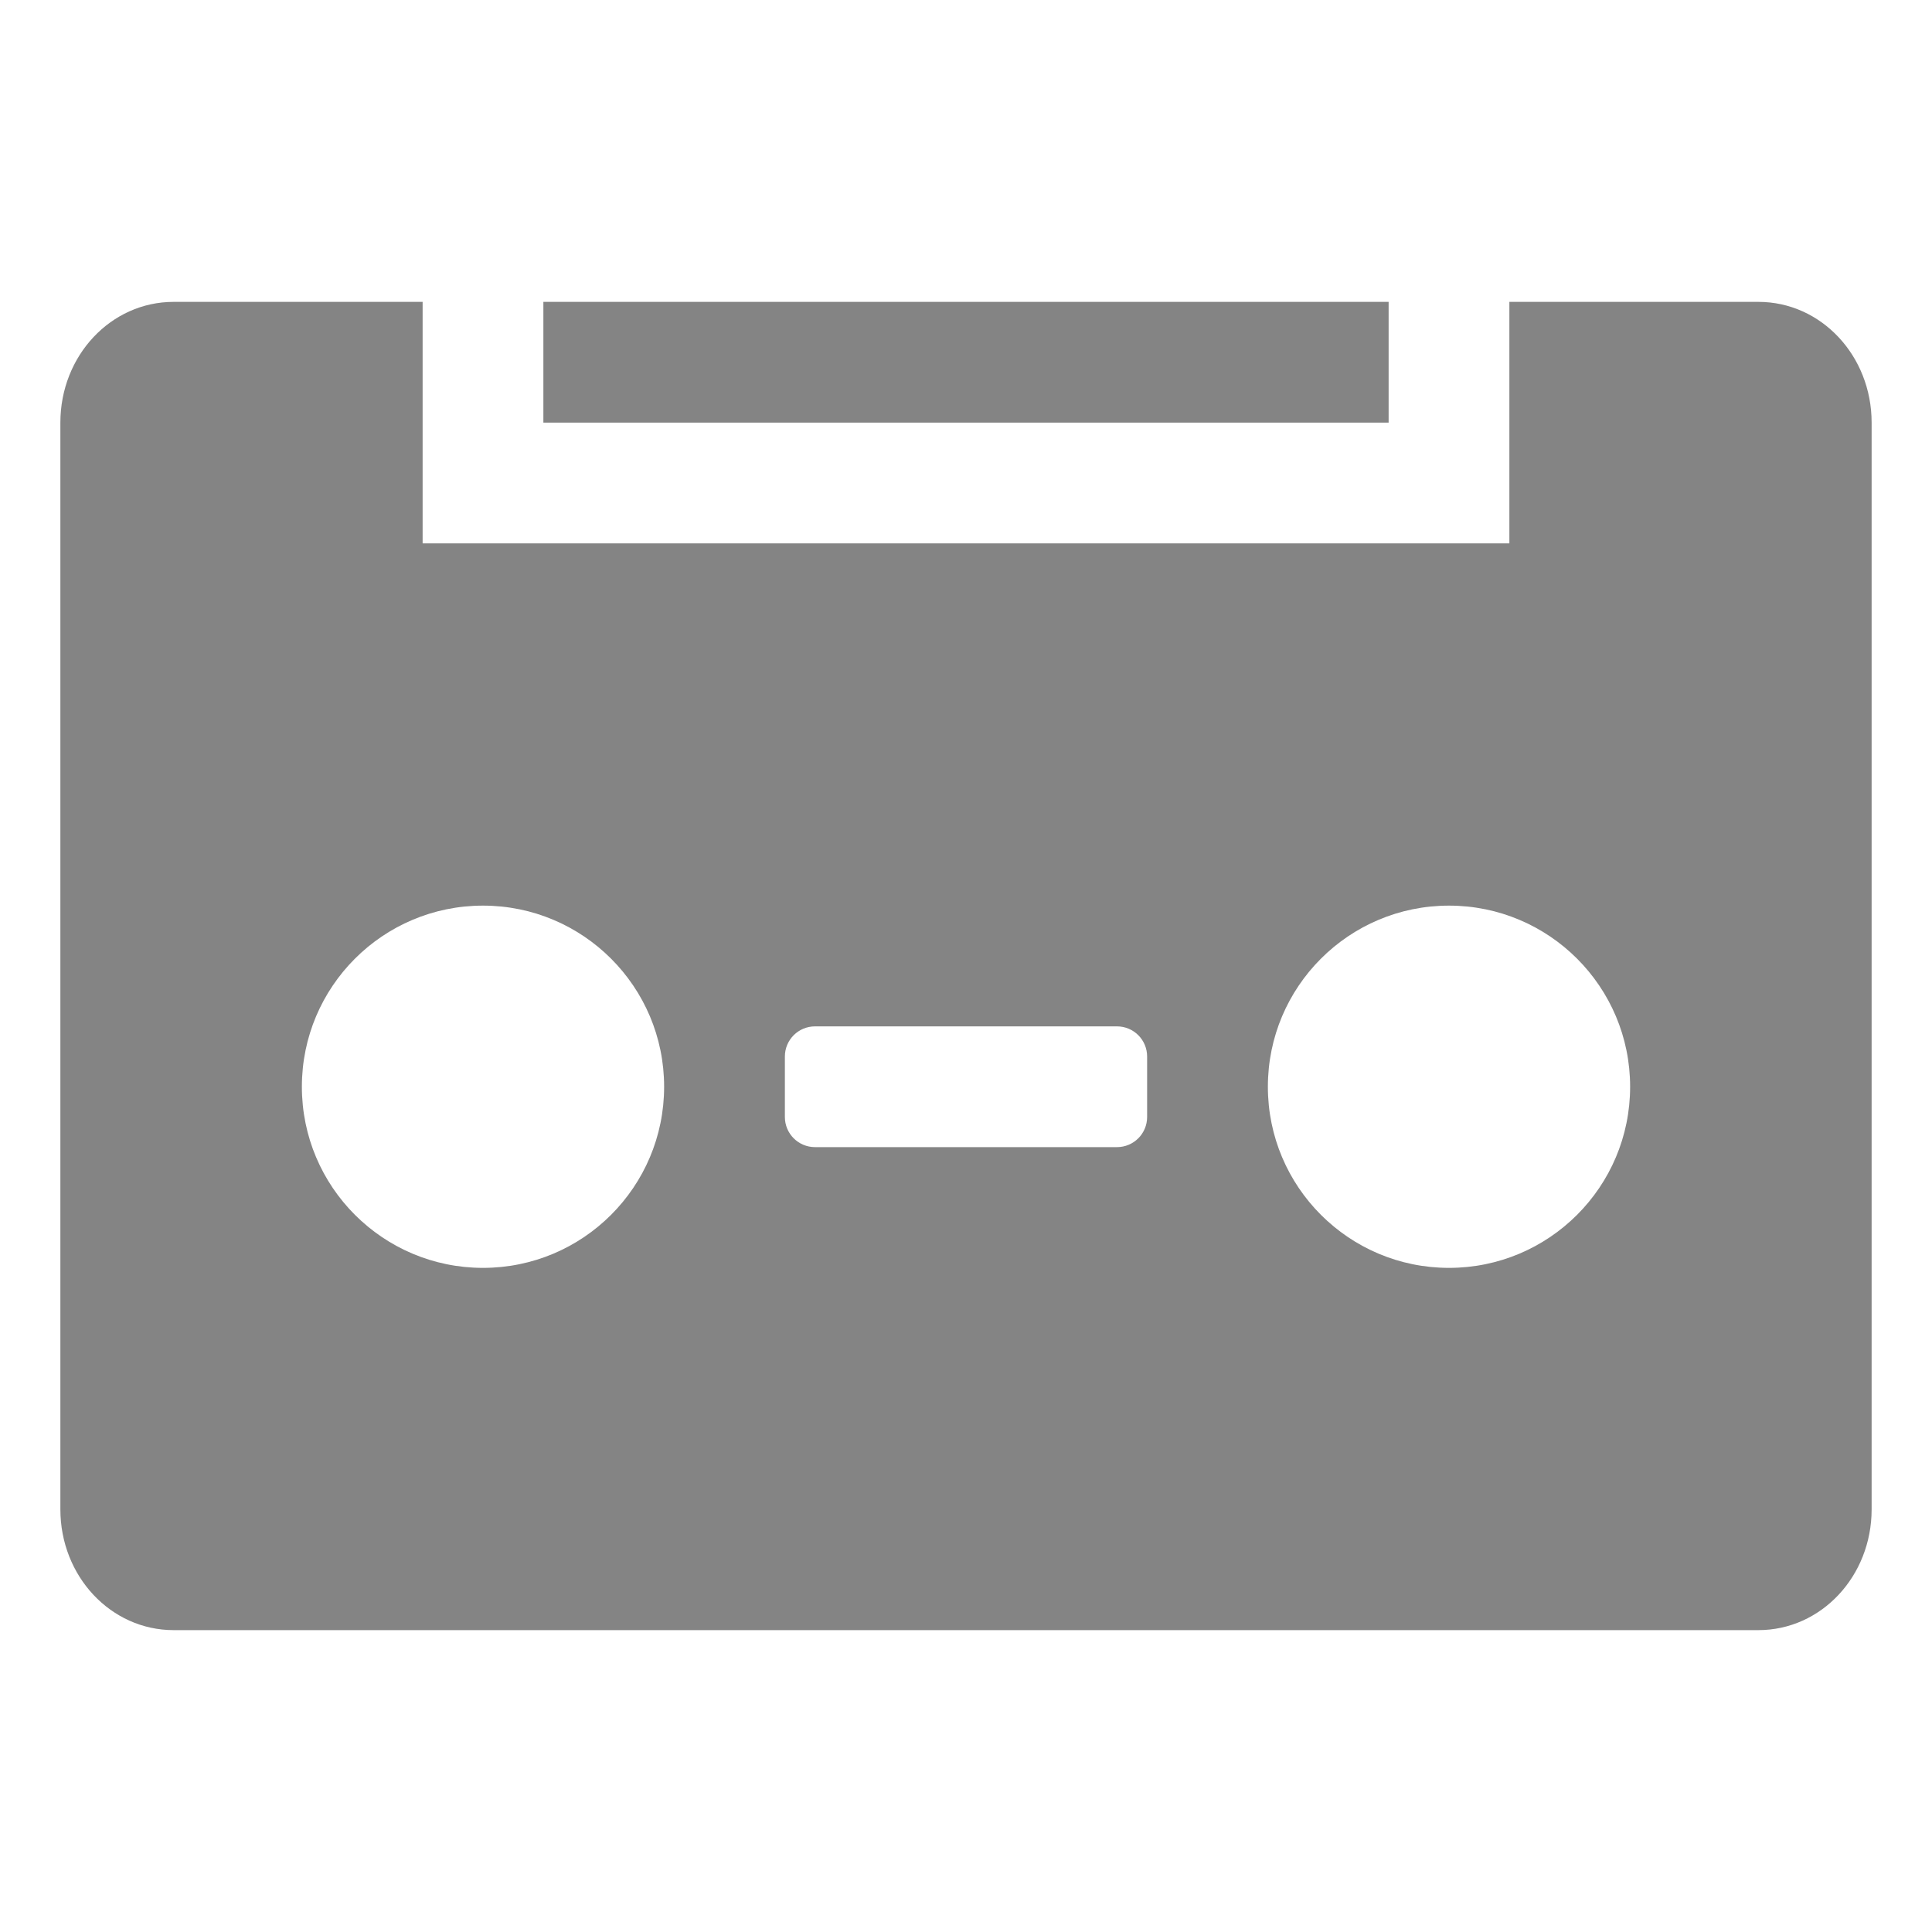 <svg xmlns:rdf="http://www.w3.org/1999/02/22-rdf-syntax-ns#" xmlns="http://www.w3.org/2000/svg" height="32" width="32" version="1.1" xmlns:cc="http://creativecommons.org/ns#" xmlns:dc="http://purl.org/dc/elements/1.1/" viewBox="0 0 32 32">
 <g transform="translate(0 -1020.4)">
  <path d="m2.875 1025.4c-1.039 0-1.875 0.892-1.875 2v18c0 1.108 0.836 2 1.875 2h26.25c1.039 0 1.875-0.892 1.875-2v-18c0-1.108-0.836-2-1.875-2h-4.125v4h-18v-4h-4.125zm6.125 0v2h14v-2h-14zm-1 10c1.657 0 3 1.343 3 3s-1.343 3-3 3-3-1.343-3-3 1.343-3 3-3zm16 0c1.657 0 3 1.343 3 3s-1.343 3-3 3-3-1.343-3-3 1.343-3 3-3zm-10.5 2h5c0.277 0 0.5 0.223 0.5 0.5v1c0 0.277-0.223 0.5-0.5 0.5h-5c-0.277 0-0.5-0.223-0.5-0.5v-1c0-0.277 0.223-0.5 0.5-0.5z" fill="#848484"/>
 </g>
</svg>
